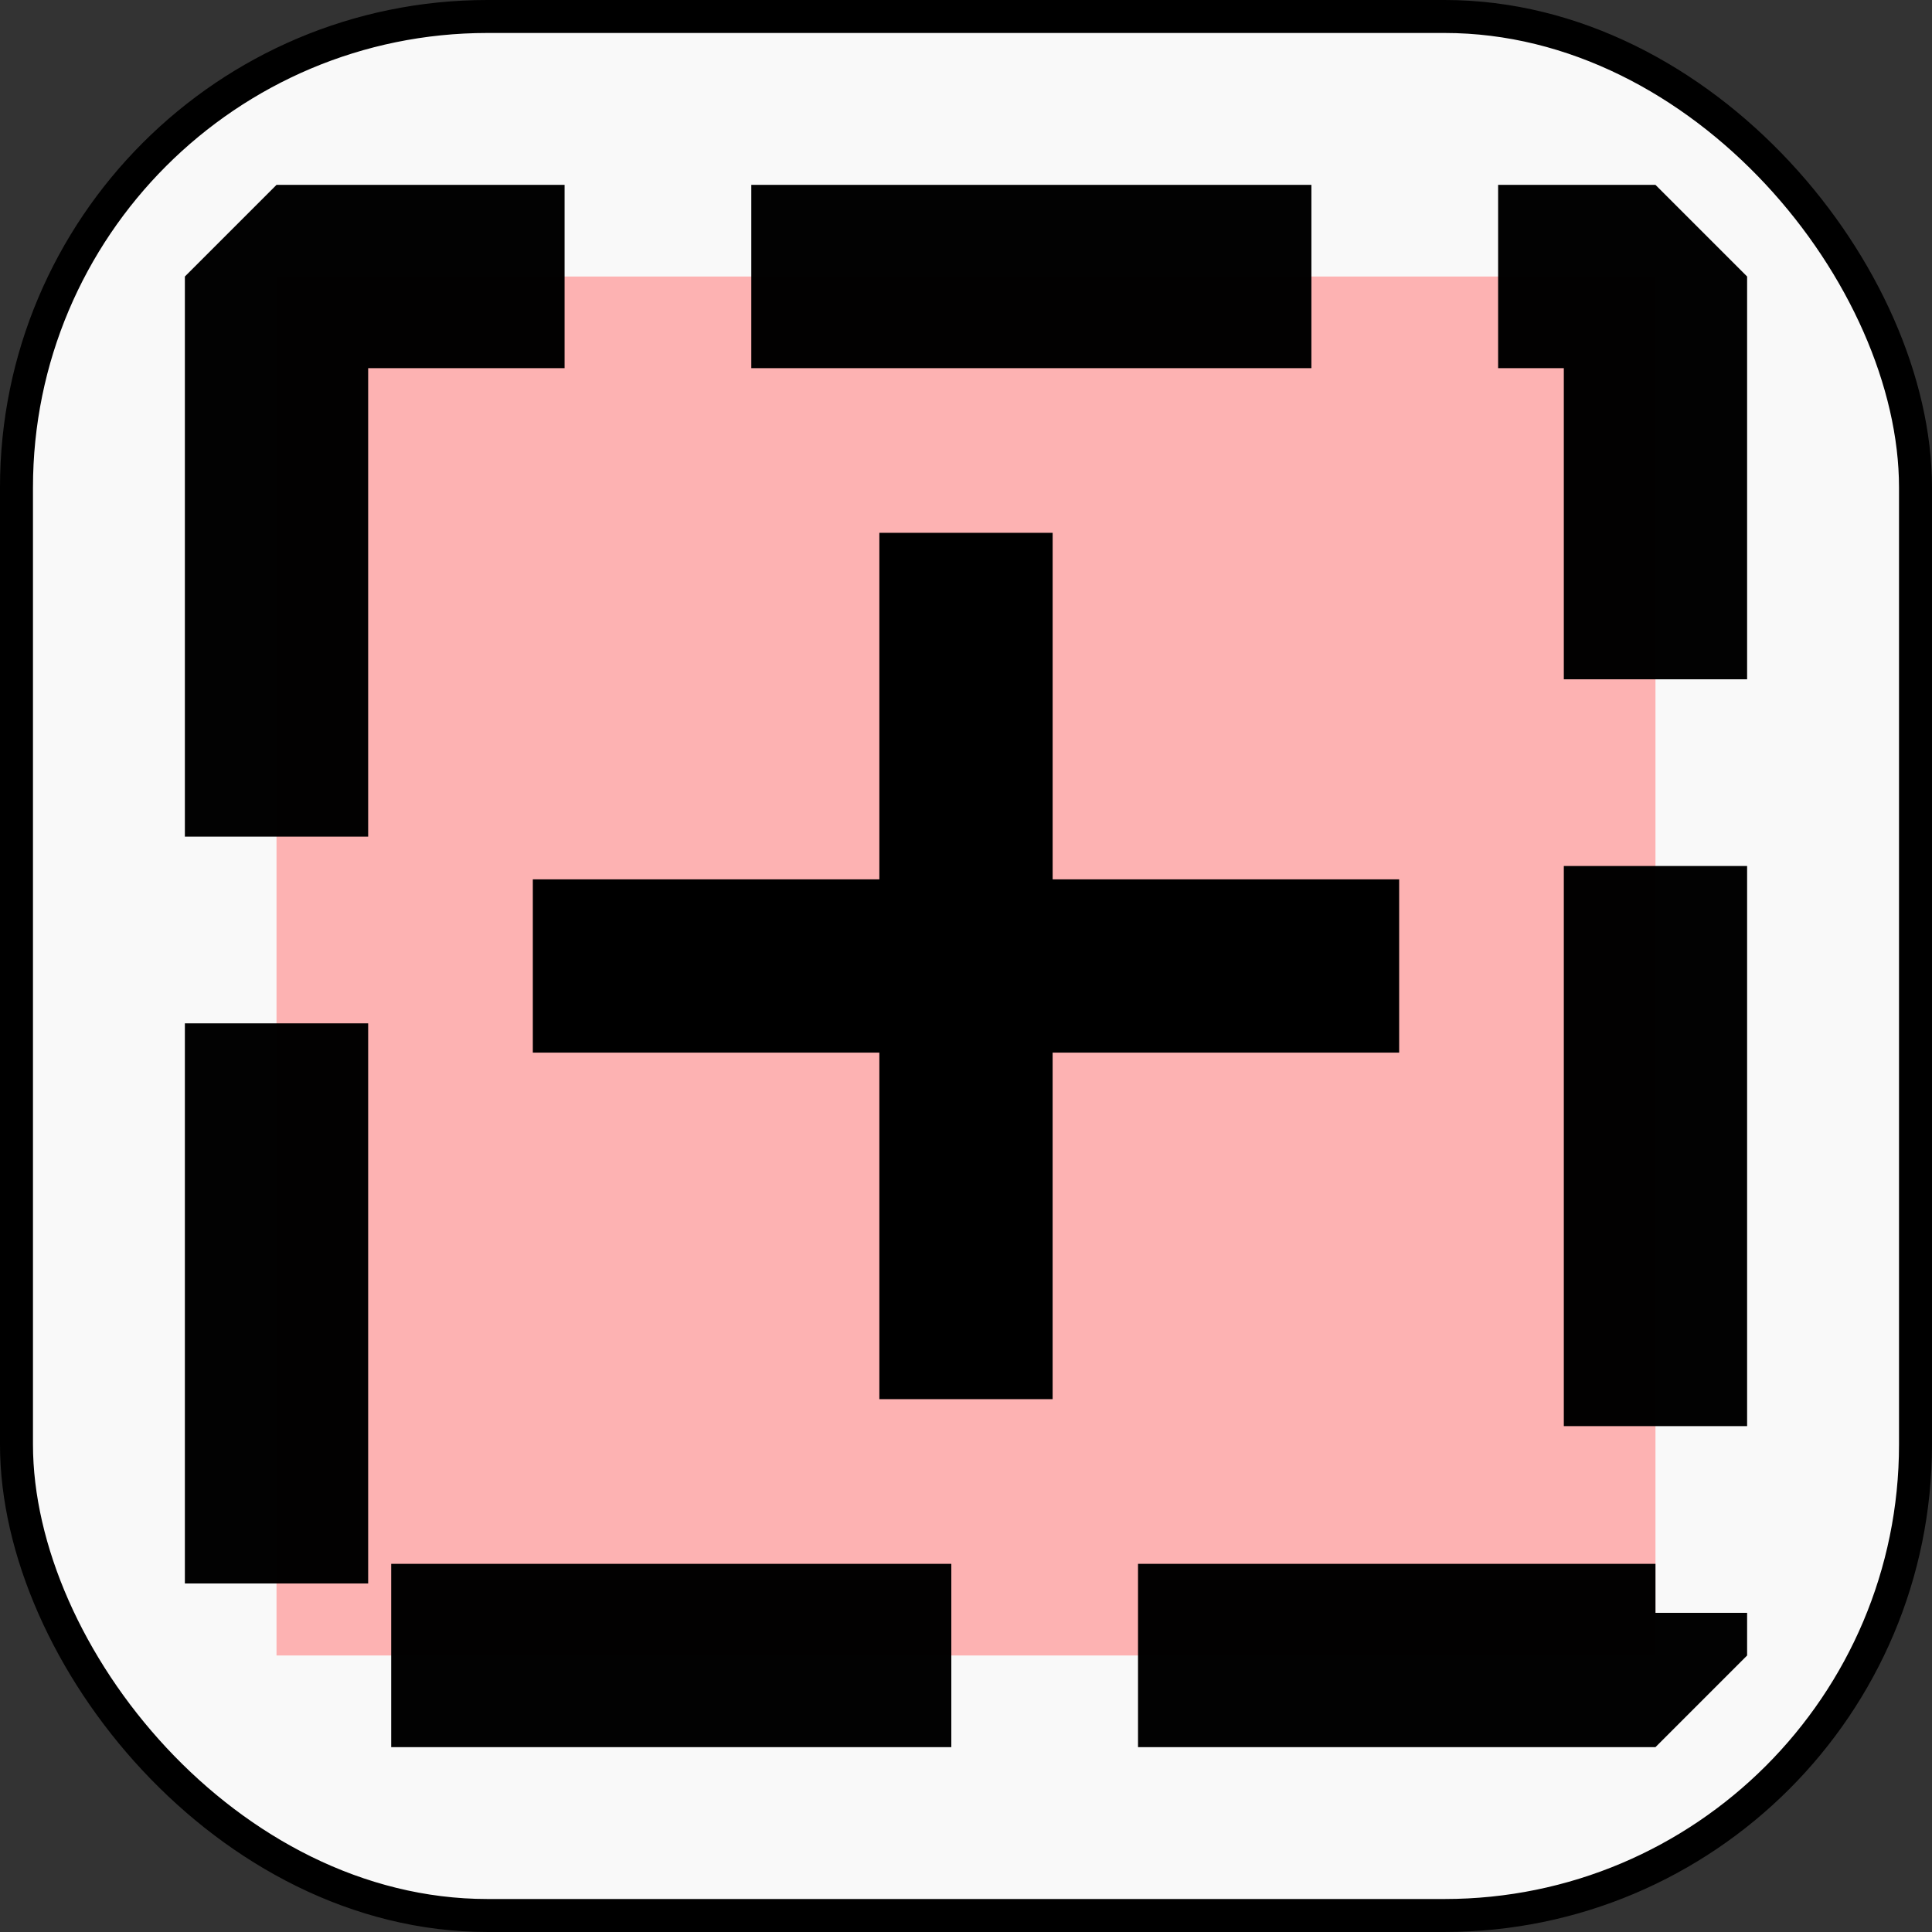 <?xml version="1.0" encoding="UTF-8" standalone="no"?>
<!-- Created with Inkscape (http://www.inkscape.org/) -->

<svg
   width="128mm"
   height="128mm"
   viewBox="0 0 128 128"
   version="1.1"
   id="svg18"
   inkscape:version="1.3.2 (091e20ef0f, 2023-11-25, custom)"
   sodipodi:docname="select.svg"
   xml:space="preserve"
   xmlns:inkscape="http://www.inkscape.org/namespaces/inkscape"
   xmlns:sodipodi="http://sodipodi.sourceforge.net/DTD/sodipodi-0.dtd"
   xmlns="http://www.w3.org/2000/svg"
   xmlns:svg="http://www.w3.org/2000/svg"
   xmlns:rdf="http://www.w3.org/1999/02/22-rdf-syntax-ns#"
   xmlns:cc="http://creativecommons.org/ns#"
   xmlns:dc="http://purl.org/dc/elements/1.1/"><rect x="0" y="0" width="128" height="128" fill="#333333" stroke="none"/><defs
     id="defs12" /><sodipodi:namedview
     id="base"
     pagecolor="#ffffff"
     bordercolor="#666666"
     borderopacity="1.0"
     inkscape:pageopacity="0.0"
     inkscape:pageshadow="2"
     inkscape:zoom="0.72831998"
     inkscape:cx="-56.98045"
     inkscape:cy="329.52549"
     inkscape:document-units="mm"
     inkscape:current-layer="layer1"
     showgrid="false"
     inkscape:pagecheckerboard="true"
     inkscape:window-width="1920"
     inkscape:window-height="1022"
     inkscape:window-x="2160"
     inkscape:window-y="1434"
     inkscape:window-maximized="1"
     inkscape:showpageshadow="2"
     inkscape:deskcolor="#d1d1d1" /><g
     inkscape:label="Layer 1"
     inkscape:groupmode="layer"
     id="layer1"
     transform="translate(-50.694,-64.301)"><rect
       style="fill:#f9f9f9;fill-rule:evenodd;stroke:#000000;stroke-width:2.185;stroke-dasharray:none;stroke-dashoffset:0;-inkscape-stroke:none"
       id="rect2"
       width="125.815"
       height="125.815"
       x="51.786"
       y="65.393"
       ry="31.208" /><path
       id="rect5-5"
       style="opacity:0.99;fill:#ff8080;fill-opacity:0.588;fill-rule:evenodd;stroke:#000000;stroke-width:12.144;stroke-linejoin:bevel;stroke-dasharray:37.109, 12.37;stroke-dashoffset:0"
       d="m 69.014,82.621 v 45.68 45.68 h 44.975 1.409 44.975 V 128.301 82.621 Z" /><path
       id="rect1"
       style="opacity:1;fill-rule:evenodd;stroke-width:0.266;stroke-linecap:square;paint-order:markers stroke fill"
       d="M 108.954,99.602 V 122.561 H 85.995 v 11.479 h 22.959 v 22.959 h 11.479 v -22.959 h 22.959 V 122.561 H 120.434 V 99.602 Z" /></g></svg>
